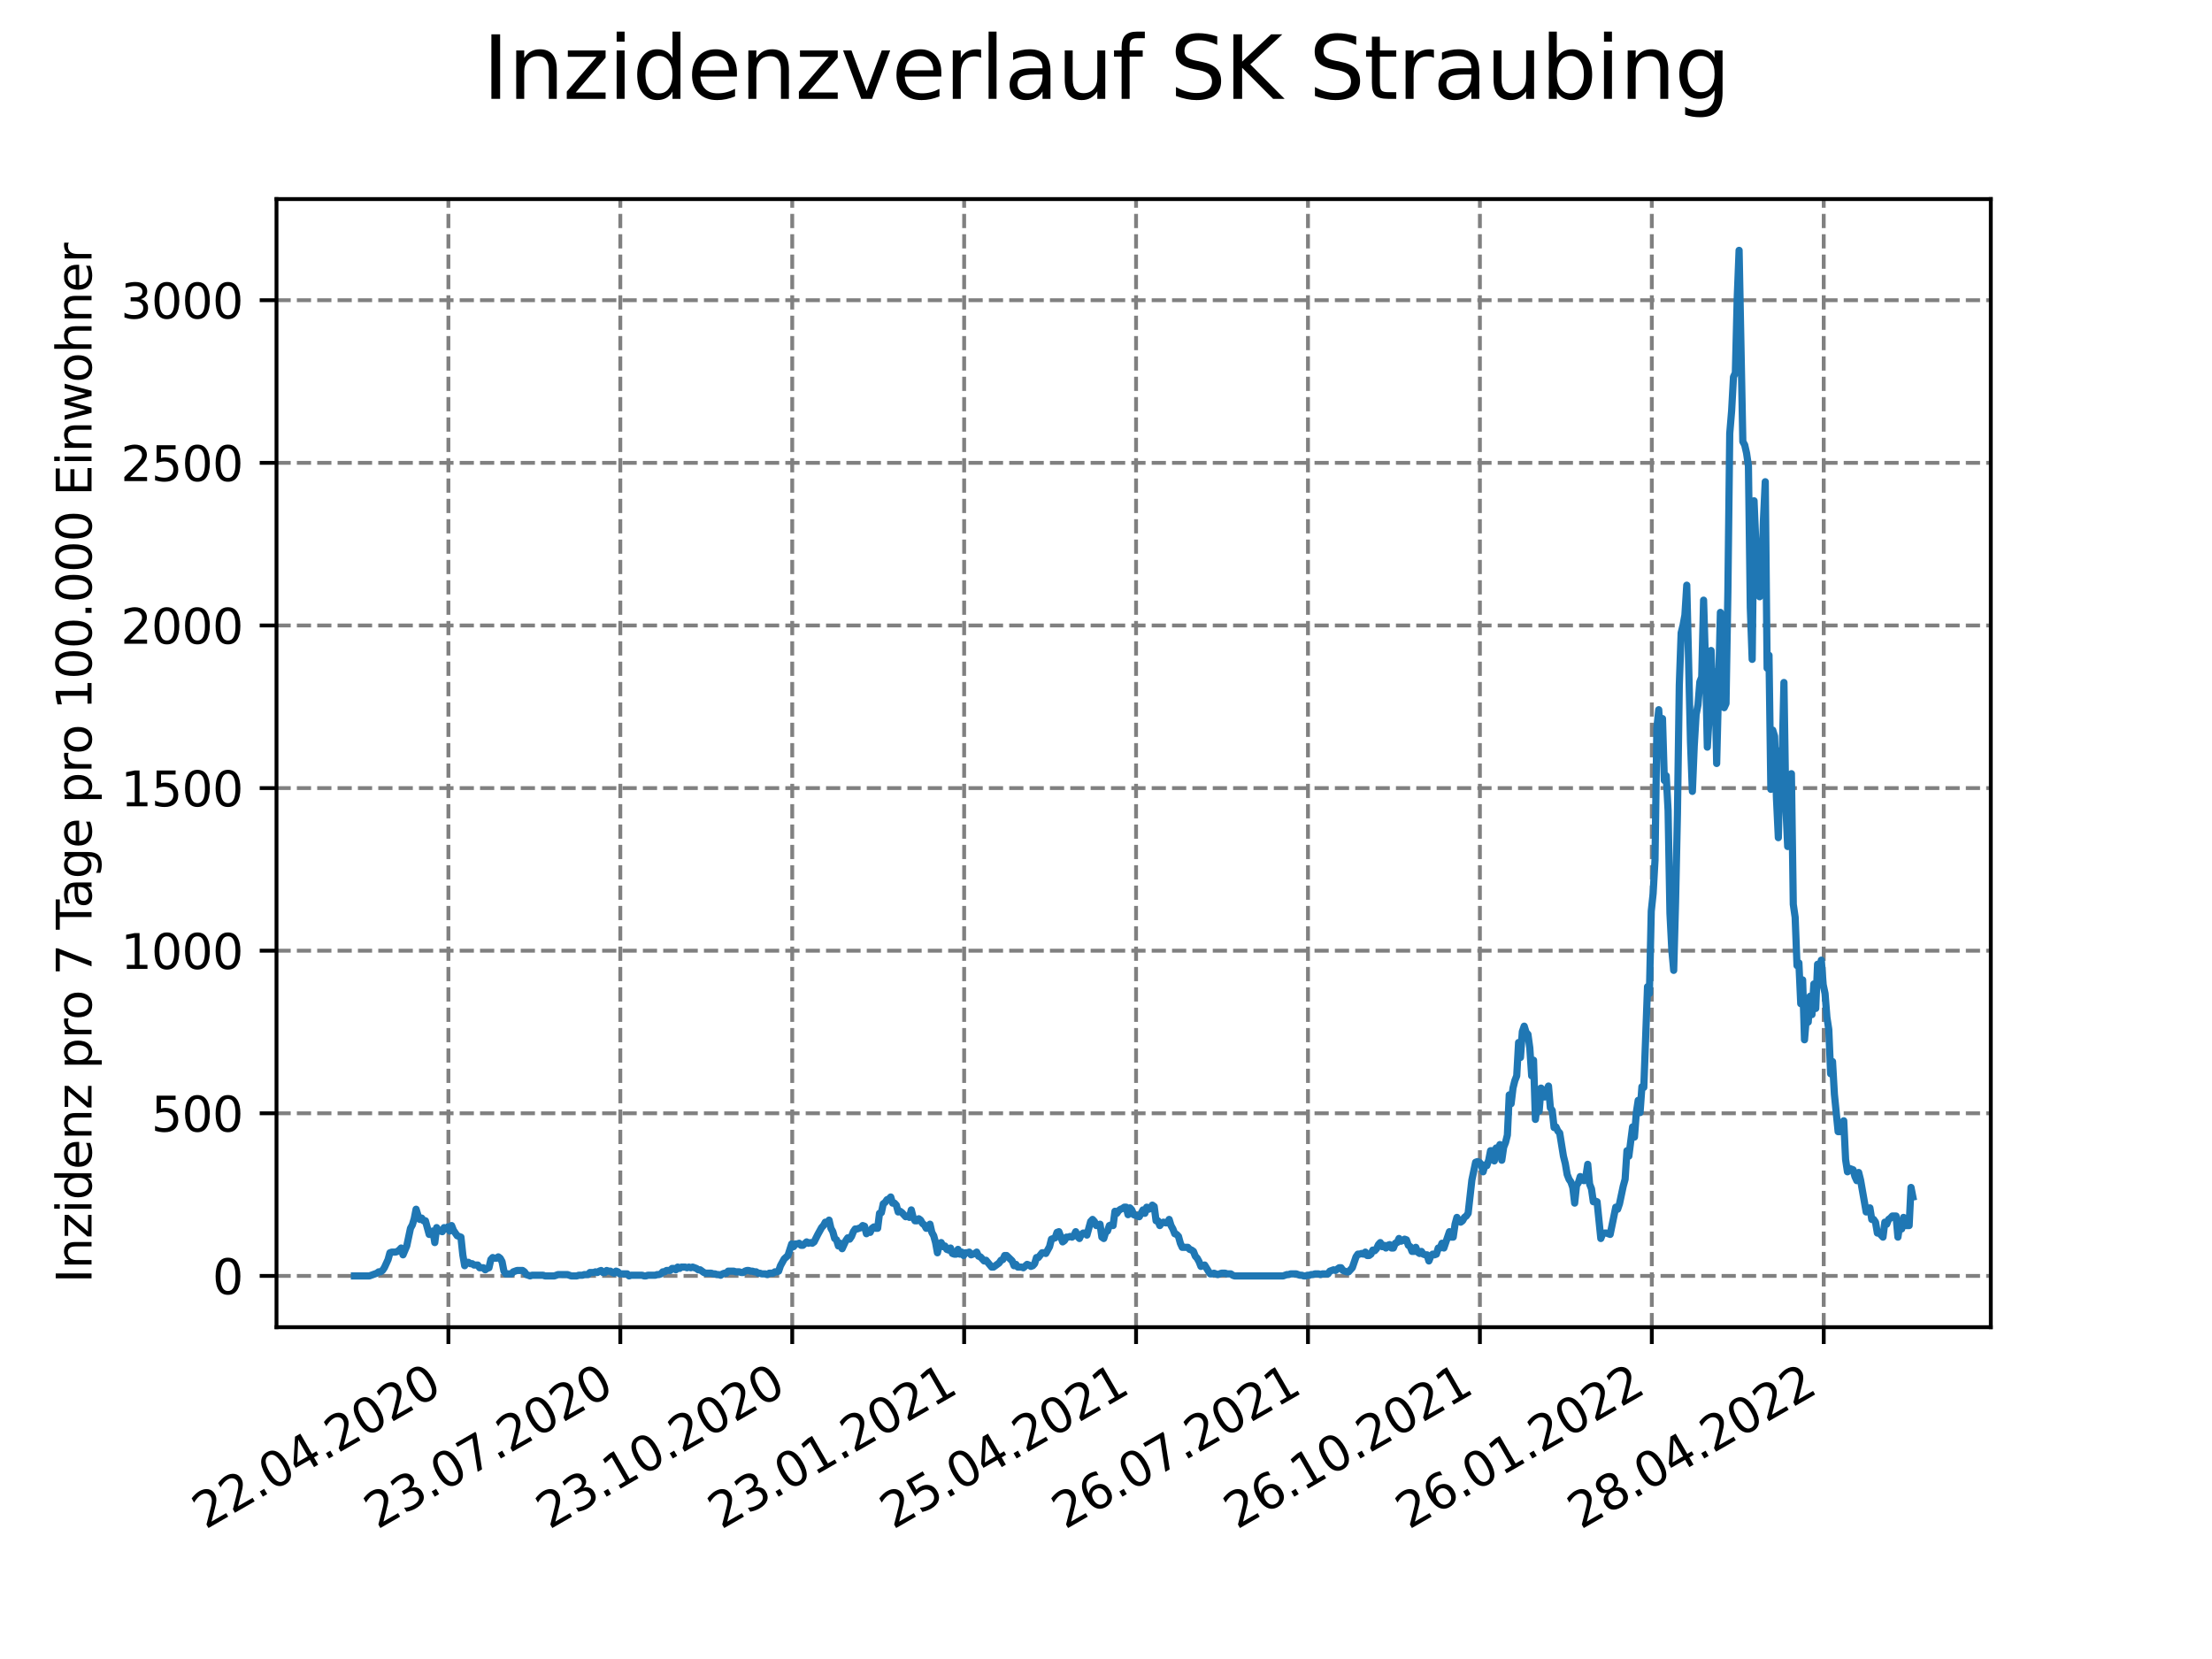 <?xml version="1.0" encoding="utf-8" standalone="no"?>
<!DOCTYPE svg PUBLIC "-//W3C//DTD SVG 1.1//EN"
  "http://www.w3.org/Graphics/SVG/1.1/DTD/svg11.dtd">
<svg xmlns:xlink="http://www.w3.org/1999/xlink" width="460.8pt" height="345.6pt" viewBox="0 0 460.8 345.6" xmlns="http://www.w3.org/2000/svg" version="1.1">
 <defs>
  <style type="text/css">*{stroke-linejoin: round; stroke-linecap: butt}</style>
 </defs>
 <g id="figure_1">
  <g id="patch_1">
   <path d="M 0 345.6 
L 460.8 345.6 
L 460.8 0 
L 0 0 
z
" style="fill: #ffffff"/>
  </g>
  <g id="axes_1">
   <g id="patch_2">
    <path d="M 57.6 276.48 
L 414.72 276.48 
L 414.72 41.472 
L 57.6 41.472 
z
" style="fill: #ffffff"/>
   </g>
   <g id="matplotlib.axis_1">
    <g id="xtick_1">
     <g id="line2d_1">
      <path d="M 93.41 276.48 
L 93.41 41.472 
" clip-path="url(#p7c469c5415)" style="fill: none; stroke-dasharray: 2.96,1.28; stroke-dashoffset: 0; stroke: #808080; stroke-width: 0.8"/>
     </g>
     <g id="line2d_2">
      <defs>
       <path id="m54432e555c" d="M 0 0 
L 0 3.5 
" style="stroke: #000000; stroke-width: 0.8"/>
      </defs>
      <g>
       <use xlink:href="#m54432e555c" x="93.41" y="276.48" style="stroke: #000000; stroke-width: 0.8"/>
      </g>
     </g>
     <g id="text_1">
      <!-- 22.04.2020 -->
      <g transform="translate(42.785 318.689)rotate(-30)scale(0.1 -0.1)">
       <defs>
        <path id="DejaVuSans-32" d="M 1228 531 
L 3431 531 
L 3431 0 
L 469 0 
L 469 531 
Q 828 903 1448 1529 
Q 2069 2156 2228 2338 
Q 2531 2678 2651 2914 
Q 2772 3150 2772 3378 
Q 2772 3750 2511 3984 
Q 2250 4219 1831 4219 
Q 1534 4219 1204 4116 
Q 875 4013 500 3803 
L 500 4441 
Q 881 4594 1212 4672 
Q 1544 4750 1819 4750 
Q 2544 4750 2975 4387 
Q 3406 4025 3406 3419 
Q 3406 3131 3298 2873 
Q 3191 2616 2906 2266 
Q 2828 2175 2409 1742 
Q 1991 1309 1228 531 
z
" transform="scale(0.016)"/>
        <path id="DejaVuSans-2e" d="M 684 794 
L 1344 794 
L 1344 0 
L 684 0 
L 684 794 
z
" transform="scale(0.016)"/>
        <path id="DejaVuSans-30" d="M 2034 4250 
Q 1547 4250 1301 3770 
Q 1056 3291 1056 2328 
Q 1056 1369 1301 889 
Q 1547 409 2034 409 
Q 2525 409 2770 889 
Q 3016 1369 3016 2328 
Q 3016 3291 2770 3770 
Q 2525 4250 2034 4250 
z
M 2034 4750 
Q 2819 4750 3233 4129 
Q 3647 3509 3647 2328 
Q 3647 1150 3233 529 
Q 2819 -91 2034 -91 
Q 1250 -91 836 529 
Q 422 1150 422 2328 
Q 422 3509 836 4129 
Q 1250 4750 2034 4750 
z
" transform="scale(0.016)"/>
        <path id="DejaVuSans-34" d="M 2419 4116 
L 825 1625 
L 2419 1625 
L 2419 4116 
z
M 2253 4666 
L 3047 4666 
L 3047 1625 
L 3713 1625 
L 3713 1100 
L 3047 1100 
L 3047 0 
L 2419 0 
L 2419 1100 
L 313 1100 
L 313 1709 
L 2253 4666 
z
" transform="scale(0.016)"/>
       </defs>
       <use xlink:href="#DejaVuSans-32"/>
       <use xlink:href="#DejaVuSans-32" x="63.623"/>
       <use xlink:href="#DejaVuSans-2e" x="127.246"/>
       <use xlink:href="#DejaVuSans-30" x="159.033"/>
       <use xlink:href="#DejaVuSans-34" x="222.656"/>
       <use xlink:href="#DejaVuSans-2e" x="286.279"/>
       <use xlink:href="#DejaVuSans-32" x="318.066"/>
       <use xlink:href="#DejaVuSans-30" x="381.689"/>
       <use xlink:href="#DejaVuSans-32" x="445.312"/>
       <use xlink:href="#DejaVuSans-30" x="508.936"/>
      </g>
     </g>
    </g>
    <g id="xtick_2">
     <g id="line2d_3">
      <path d="M 129.223 276.48 
L 129.223 41.472 
" clip-path="url(#p7c469c5415)" style="fill: none; stroke-dasharray: 2.96,1.28; stroke-dashoffset: 0; stroke: #808080; stroke-width: 0.8"/>
     </g>
     <g id="line2d_4">
      <g>
       <use xlink:href="#m54432e555c" x="129.223" y="276.48" style="stroke: #000000; stroke-width: 0.8"/>
      </g>
     </g>
     <g id="text_2">
      <!-- 23.07.2020 -->
      <g transform="translate(78.598 318.689)rotate(-30)scale(0.1 -0.1)">
       <defs>
        <path id="DejaVuSans-33" d="M 2597 2516 
Q 3050 2419 3304 2112 
Q 3559 1806 3559 1356 
Q 3559 666 3084 287 
Q 2609 -91 1734 -91 
Q 1441 -91 1130 -33 
Q 819 25 488 141 
L 488 750 
Q 750 597 1062 519 
Q 1375 441 1716 441 
Q 2309 441 2620 675 
Q 2931 909 2931 1356 
Q 2931 1769 2642 2001 
Q 2353 2234 1838 2234 
L 1294 2234 
L 1294 2753 
L 1863 2753 
Q 2328 2753 2575 2939 
Q 2822 3125 2822 3475 
Q 2822 3834 2567 4026 
Q 2313 4219 1838 4219 
Q 1578 4219 1281 4162 
Q 984 4106 628 3988 
L 628 4550 
Q 988 4650 1302 4700 
Q 1616 4750 1894 4750 
Q 2613 4750 3031 4423 
Q 3450 4097 3450 3541 
Q 3450 3153 3228 2886 
Q 3006 2619 2597 2516 
z
" transform="scale(0.016)"/>
        <path id="DejaVuSans-37" d="M 525 4666 
L 3525 4666 
L 3525 4397 
L 1831 0 
L 1172 0 
L 2766 4134 
L 525 4134 
L 525 4666 
z
" transform="scale(0.016)"/>
       </defs>
       <use xlink:href="#DejaVuSans-32"/>
       <use xlink:href="#DejaVuSans-33" x="63.623"/>
       <use xlink:href="#DejaVuSans-2e" x="127.246"/>
       <use xlink:href="#DejaVuSans-30" x="159.033"/>
       <use xlink:href="#DejaVuSans-37" x="222.656"/>
       <use xlink:href="#DejaVuSans-2e" x="286.279"/>
       <use xlink:href="#DejaVuSans-32" x="318.066"/>
       <use xlink:href="#DejaVuSans-30" x="381.689"/>
       <use xlink:href="#DejaVuSans-32" x="445.312"/>
       <use xlink:href="#DejaVuSans-30" x="508.936"/>
      </g>
     </g>
    </g>
    <g id="xtick_3">
     <g id="line2d_5">
      <path d="M 165.036 276.48 
L 165.036 41.472 
" clip-path="url(#p7c469c5415)" style="fill: none; stroke-dasharray: 2.96,1.28; stroke-dashoffset: 0; stroke: #808080; stroke-width: 0.8"/>
     </g>
     <g id="line2d_6">
      <g>
       <use xlink:href="#m54432e555c" x="165.036" y="276.48" style="stroke: #000000; stroke-width: 0.8"/>
      </g>
     </g>
     <g id="text_3">
      <!-- 23.10.2020 -->
      <g transform="translate(114.411 318.689)rotate(-30)scale(0.1 -0.1)">
       <defs>
        <path id="DejaVuSans-31" d="M 794 531 
L 1825 531 
L 1825 4091 
L 703 3866 
L 703 4441 
L 1819 4666 
L 2450 4666 
L 2450 531 
L 3481 531 
L 3481 0 
L 794 0 
L 794 531 
z
" transform="scale(0.016)"/>
       </defs>
       <use xlink:href="#DejaVuSans-32"/>
       <use xlink:href="#DejaVuSans-33" x="63.623"/>
       <use xlink:href="#DejaVuSans-2e" x="127.246"/>
       <use xlink:href="#DejaVuSans-31" x="159.033"/>
       <use xlink:href="#DejaVuSans-30" x="222.656"/>
       <use xlink:href="#DejaVuSans-2e" x="286.279"/>
       <use xlink:href="#DejaVuSans-32" x="318.066"/>
       <use xlink:href="#DejaVuSans-30" x="381.689"/>
       <use xlink:href="#DejaVuSans-32" x="445.312"/>
       <use xlink:href="#DejaVuSans-30" x="508.936"/>
      </g>
     </g>
    </g>
    <g id="xtick_4">
     <g id="line2d_7">
      <path d="M 200.85 276.48 
L 200.85 41.472 
" clip-path="url(#p7c469c5415)" style="fill: none; stroke-dasharray: 2.96,1.28; stroke-dashoffset: 0; stroke: #808080; stroke-width: 0.8"/>
     </g>
     <g id="line2d_8">
      <g>
       <use xlink:href="#m54432e555c" x="200.85" y="276.48" style="stroke: #000000; stroke-width: 0.8"/>
      </g>
     </g>
     <g id="text_4">
      <!-- 23.01.2021 -->
      <g transform="translate(150.224 318.689)rotate(-30)scale(0.1 -0.1)">
       <use xlink:href="#DejaVuSans-32"/>
       <use xlink:href="#DejaVuSans-33" x="63.623"/>
       <use xlink:href="#DejaVuSans-2e" x="127.246"/>
       <use xlink:href="#DejaVuSans-30" x="159.033"/>
       <use xlink:href="#DejaVuSans-31" x="222.656"/>
       <use xlink:href="#DejaVuSans-2e" x="286.279"/>
       <use xlink:href="#DejaVuSans-32" x="318.066"/>
       <use xlink:href="#DejaVuSans-30" x="381.689"/>
       <use xlink:href="#DejaVuSans-32" x="445.312"/>
       <use xlink:href="#DejaVuSans-31" x="508.936"/>
      </g>
     </g>
    </g>
    <g id="xtick_5">
     <g id="line2d_9">
      <path d="M 236.663 276.48 
L 236.663 41.472 
" clip-path="url(#p7c469c5415)" style="fill: none; stroke-dasharray: 2.96,1.28; stroke-dashoffset: 0; stroke: #808080; stroke-width: 0.8"/>
     </g>
     <g id="line2d_10">
      <g>
       <use xlink:href="#m54432e555c" x="236.663" y="276.48" style="stroke: #000000; stroke-width: 0.8"/>
      </g>
     </g>
     <g id="text_5">
      <!-- 25.04.2021 -->
      <g transform="translate(186.038 318.689)rotate(-30)scale(0.1 -0.1)">
       <defs>
        <path id="DejaVuSans-35" d="M 691 4666 
L 3169 4666 
L 3169 4134 
L 1269 4134 
L 1269 2991 
Q 1406 3038 1543 3061 
Q 1681 3084 1819 3084 
Q 2600 3084 3056 2656 
Q 3513 2228 3513 1497 
Q 3513 744 3044 326 
Q 2575 -91 1722 -91 
Q 1428 -91 1123 -41 
Q 819 9 494 109 
L 494 744 
Q 775 591 1075 516 
Q 1375 441 1709 441 
Q 2250 441 2565 725 
Q 2881 1009 2881 1497 
Q 2881 1984 2565 2268 
Q 2250 2553 1709 2553 
Q 1456 2553 1204 2497 
Q 953 2441 691 2322 
L 691 4666 
z
" transform="scale(0.016)"/>
       </defs>
       <use xlink:href="#DejaVuSans-32"/>
       <use xlink:href="#DejaVuSans-35" x="63.623"/>
       <use xlink:href="#DejaVuSans-2e" x="127.246"/>
       <use xlink:href="#DejaVuSans-30" x="159.033"/>
       <use xlink:href="#DejaVuSans-34" x="222.656"/>
       <use xlink:href="#DejaVuSans-2e" x="286.279"/>
       <use xlink:href="#DejaVuSans-32" x="318.066"/>
       <use xlink:href="#DejaVuSans-30" x="381.689"/>
       <use xlink:href="#DejaVuSans-32" x="445.312"/>
       <use xlink:href="#DejaVuSans-31" x="508.936"/>
      </g>
     </g>
    </g>
    <g id="xtick_6">
     <g id="line2d_11">
      <path d="M 272.476 276.48 
L 272.476 41.472 
" clip-path="url(#p7c469c5415)" style="fill: none; stroke-dasharray: 2.96,1.28; stroke-dashoffset: 0; stroke: #808080; stroke-width: 0.8"/>
     </g>
     <g id="line2d_12">
      <g>
       <use xlink:href="#m54432e555c" x="272.476" y="276.48" style="stroke: #000000; stroke-width: 0.8"/>
      </g>
     </g>
     <g id="text_6">
      <!-- 26.07.2021 -->
      <g transform="translate(221.851 318.689)rotate(-30)scale(0.1 -0.1)">
       <defs>
        <path id="DejaVuSans-36" d="M 2113 2584 
Q 1688 2584 1439 2293 
Q 1191 2003 1191 1497 
Q 1191 994 1439 701 
Q 1688 409 2113 409 
Q 2538 409 2786 701 
Q 3034 994 3034 1497 
Q 3034 2003 2786 2293 
Q 2538 2584 2113 2584 
z
M 3366 4563 
L 3366 3988 
Q 3128 4100 2886 4159 
Q 2644 4219 2406 4219 
Q 1781 4219 1451 3797 
Q 1122 3375 1075 2522 
Q 1259 2794 1537 2939 
Q 1816 3084 2150 3084 
Q 2853 3084 3261 2657 
Q 3669 2231 3669 1497 
Q 3669 778 3244 343 
Q 2819 -91 2113 -91 
Q 1303 -91 875 529 
Q 447 1150 447 2328 
Q 447 3434 972 4092 
Q 1497 4750 2381 4750 
Q 2619 4750 2861 4703 
Q 3103 4656 3366 4563 
z
" transform="scale(0.016)"/>
       </defs>
       <use xlink:href="#DejaVuSans-32"/>
       <use xlink:href="#DejaVuSans-36" x="63.623"/>
       <use xlink:href="#DejaVuSans-2e" x="127.246"/>
       <use xlink:href="#DejaVuSans-30" x="159.033"/>
       <use xlink:href="#DejaVuSans-37" x="222.656"/>
       <use xlink:href="#DejaVuSans-2e" x="286.279"/>
       <use xlink:href="#DejaVuSans-32" x="318.066"/>
       <use xlink:href="#DejaVuSans-30" x="381.689"/>
       <use xlink:href="#DejaVuSans-32" x="445.312"/>
       <use xlink:href="#DejaVuSans-31" x="508.936"/>
      </g>
     </g>
    </g>
    <g id="xtick_7">
     <g id="line2d_13">
      <path d="M 308.289 276.48 
L 308.289 41.472 
" clip-path="url(#p7c469c5415)" style="fill: none; stroke-dasharray: 2.96,1.28; stroke-dashoffset: 0; stroke: #808080; stroke-width: 0.8"/>
     </g>
     <g id="line2d_14">
      <g>
       <use xlink:href="#m54432e555c" x="308.289" y="276.48" style="stroke: #000000; stroke-width: 0.8"/>
      </g>
     </g>
     <g id="text_7">
      <!-- 26.10.2021 -->
      <g transform="translate(257.664 318.689)rotate(-30)scale(0.1 -0.1)">
       <use xlink:href="#DejaVuSans-32"/>
       <use xlink:href="#DejaVuSans-36" x="63.623"/>
       <use xlink:href="#DejaVuSans-2e" x="127.246"/>
       <use xlink:href="#DejaVuSans-31" x="159.033"/>
       <use xlink:href="#DejaVuSans-30" x="222.656"/>
       <use xlink:href="#DejaVuSans-2e" x="286.279"/>
       <use xlink:href="#DejaVuSans-32" x="318.066"/>
       <use xlink:href="#DejaVuSans-30" x="381.689"/>
       <use xlink:href="#DejaVuSans-32" x="445.312"/>
       <use xlink:href="#DejaVuSans-31" x="508.936"/>
      </g>
     </g>
    </g>
    <g id="xtick_8">
     <g id="line2d_15">
      <path d="M 344.102 276.48 
L 344.102 41.472 
" clip-path="url(#p7c469c5415)" style="fill: none; stroke-dasharray: 2.96,1.28; stroke-dashoffset: 0; stroke: #808080; stroke-width: 0.8"/>
     </g>
     <g id="line2d_16">
      <g>
       <use xlink:href="#m54432e555c" x="344.102" y="276.48" style="stroke: #000000; stroke-width: 0.8"/>
      </g>
     </g>
     <g id="text_8">
      <!-- 26.01.2022 -->
      <g transform="translate(293.477 318.689)rotate(-30)scale(0.1 -0.1)">
       <use xlink:href="#DejaVuSans-32"/>
       <use xlink:href="#DejaVuSans-36" x="63.623"/>
       <use xlink:href="#DejaVuSans-2e" x="127.246"/>
       <use xlink:href="#DejaVuSans-30" x="159.033"/>
       <use xlink:href="#DejaVuSans-31" x="222.656"/>
       <use xlink:href="#DejaVuSans-2e" x="286.279"/>
       <use xlink:href="#DejaVuSans-32" x="318.066"/>
       <use xlink:href="#DejaVuSans-30" x="381.689"/>
       <use xlink:href="#DejaVuSans-32" x="445.312"/>
       <use xlink:href="#DejaVuSans-32" x="508.936"/>
      </g>
     </g>
    </g>
    <g id="xtick_9">
     <g id="line2d_17">
      <path d="M 379.916 276.48 
L 379.916 41.472 
" clip-path="url(#p7c469c5415)" style="fill: none; stroke-dasharray: 2.96,1.28; stroke-dashoffset: 0; stroke: #808080; stroke-width: 0.8"/>
     </g>
     <g id="line2d_18">
      <g>
       <use xlink:href="#m54432e555c" x="379.916" y="276.48" style="stroke: #000000; stroke-width: 0.8"/>
      </g>
     </g>
     <g id="text_9">
      <!-- 28.04.2022 -->
      <g transform="translate(329.29 318.689)rotate(-30)scale(0.1 -0.1)">
       <defs>
        <path id="DejaVuSans-38" d="M 2034 2216 
Q 1584 2216 1326 1975 
Q 1069 1734 1069 1313 
Q 1069 891 1326 650 
Q 1584 409 2034 409 
Q 2484 409 2743 651 
Q 3003 894 3003 1313 
Q 3003 1734 2745 1975 
Q 2488 2216 2034 2216 
z
M 1403 2484 
Q 997 2584 770 2862 
Q 544 3141 544 3541 
Q 544 4100 942 4425 
Q 1341 4750 2034 4750 
Q 2731 4750 3128 4425 
Q 3525 4100 3525 3541 
Q 3525 3141 3298 2862 
Q 3072 2584 2669 2484 
Q 3125 2378 3379 2068 
Q 3634 1759 3634 1313 
Q 3634 634 3220 271 
Q 2806 -91 2034 -91 
Q 1263 -91 848 271 
Q 434 634 434 1313 
Q 434 1759 690 2068 
Q 947 2378 1403 2484 
z
M 1172 3481 
Q 1172 3119 1398 2916 
Q 1625 2713 2034 2713 
Q 2441 2713 2670 2916 
Q 2900 3119 2900 3481 
Q 2900 3844 2670 4047 
Q 2441 4250 2034 4250 
Q 1625 4250 1398 4047 
Q 1172 3844 1172 3481 
z
" transform="scale(0.016)"/>
       </defs>
       <use xlink:href="#DejaVuSans-32"/>
       <use xlink:href="#DejaVuSans-38" x="63.623"/>
       <use xlink:href="#DejaVuSans-2e" x="127.246"/>
       <use xlink:href="#DejaVuSans-30" x="159.033"/>
       <use xlink:href="#DejaVuSans-34" x="222.656"/>
       <use xlink:href="#DejaVuSans-2e" x="286.279"/>
       <use xlink:href="#DejaVuSans-32" x="318.066"/>
       <use xlink:href="#DejaVuSans-30" x="381.689"/>
       <use xlink:href="#DejaVuSans-32" x="445.312"/>
       <use xlink:href="#DejaVuSans-32" x="508.936"/>
      </g>
     </g>
    </g>
   </g>
   <g id="matplotlib.axis_2">
    <g id="ytick_1">
     <g id="line2d_19">
      <path d="M 57.6 265.798 
L 414.72 265.798 
" clip-path="url(#p7c469c5415)" style="fill: none; stroke-dasharray: 2.96,1.28; stroke-dashoffset: 0; stroke: #808080; stroke-width: 0.8"/>
     </g>
     <g id="line2d_20">
      <defs>
       <path id="md68cf46a8b" d="M 0 0 
L -3.5 0 
" style="stroke: #000000; stroke-width: 0.8"/>
      </defs>
      <g>
       <use xlink:href="#md68cf46a8b" x="57.6" y="265.798" style="stroke: #000000; stroke-width: 0.8"/>
      </g>
     </g>
     <g id="text_10">
      <!-- 0 -->
      <g transform="translate(44.237 269.597)scale(0.1 -0.1)">
       <use xlink:href="#DejaVuSans-30"/>
      </g>
     </g>
    </g>
    <g id="ytick_2">
     <g id="line2d_21">
      <path d="M 57.6 231.922 
L 414.72 231.922 
" clip-path="url(#p7c469c5415)" style="fill: none; stroke-dasharray: 2.96,1.28; stroke-dashoffset: 0; stroke: #808080; stroke-width: 0.8"/>
     </g>
     <g id="line2d_22">
      <g>
       <use xlink:href="#md68cf46a8b" x="57.6" y="231.922" style="stroke: #000000; stroke-width: 0.8"/>
      </g>
     </g>
     <g id="text_11">
      <!-- 500 -->
      <g transform="translate(31.512 235.721)scale(0.1 -0.1)">
       <use xlink:href="#DejaVuSans-35"/>
       <use xlink:href="#DejaVuSans-30" x="63.623"/>
       <use xlink:href="#DejaVuSans-30" x="127.246"/>
      </g>
     </g>
    </g>
    <g id="ytick_3">
     <g id="line2d_23">
      <path d="M 57.6 198.046 
L 414.72 198.046 
" clip-path="url(#p7c469c5415)" style="fill: none; stroke-dasharray: 2.96,1.28; stroke-dashoffset: 0; stroke: #808080; stroke-width: 0.8"/>
     </g>
     <g id="line2d_24">
      <g>
       <use xlink:href="#md68cf46a8b" x="57.6" y="198.046" style="stroke: #000000; stroke-width: 0.8"/>
      </g>
     </g>
     <g id="text_12">
      <!-- 1000 -->
      <g transform="translate(25.15 201.845)scale(0.1 -0.1)">
       <use xlink:href="#DejaVuSans-31"/>
       <use xlink:href="#DejaVuSans-30" x="63.623"/>
       <use xlink:href="#DejaVuSans-30" x="127.246"/>
       <use xlink:href="#DejaVuSans-30" x="190.869"/>
      </g>
     </g>
    </g>
    <g id="ytick_4">
     <g id="line2d_25">
      <path d="M 57.6 164.17 
L 414.72 164.17 
" clip-path="url(#p7c469c5415)" style="fill: none; stroke-dasharray: 2.96,1.28; stroke-dashoffset: 0; stroke: #808080; stroke-width: 0.8"/>
     </g>
     <g id="line2d_26">
      <g>
       <use xlink:href="#md68cf46a8b" x="57.6" y="164.17" style="stroke: #000000; stroke-width: 0.8"/>
      </g>
     </g>
     <g id="text_13">
      <!-- 1500 -->
      <g transform="translate(25.15 167.969)scale(0.1 -0.1)">
       <use xlink:href="#DejaVuSans-31"/>
       <use xlink:href="#DejaVuSans-35" x="63.623"/>
       <use xlink:href="#DejaVuSans-30" x="127.246"/>
       <use xlink:href="#DejaVuSans-30" x="190.869"/>
      </g>
     </g>
    </g>
    <g id="ytick_5">
     <g id="line2d_27">
      <path d="M 57.6 130.294 
L 414.72 130.294 
" clip-path="url(#p7c469c5415)" style="fill: none; stroke-dasharray: 2.96,1.28; stroke-dashoffset: 0; stroke: #808080; stroke-width: 0.8"/>
     </g>
     <g id="line2d_28">
      <g>
       <use xlink:href="#md68cf46a8b" x="57.6" y="130.294" style="stroke: #000000; stroke-width: 0.8"/>
      </g>
     </g>
     <g id="text_14">
      <!-- 2000 -->
      <g transform="translate(25.15 134.093)scale(0.1 -0.1)">
       <use xlink:href="#DejaVuSans-32"/>
       <use xlink:href="#DejaVuSans-30" x="63.623"/>
       <use xlink:href="#DejaVuSans-30" x="127.246"/>
       <use xlink:href="#DejaVuSans-30" x="190.869"/>
      </g>
     </g>
    </g>
    <g id="ytick_6">
     <g id="line2d_29">
      <path d="M 57.6 96.418 
L 414.72 96.418 
" clip-path="url(#p7c469c5415)" style="fill: none; stroke-dasharray: 2.96,1.28; stroke-dashoffset: 0; stroke: #808080; stroke-width: 0.8"/>
     </g>
     <g id="line2d_30">
      <g>
       <use xlink:href="#md68cf46a8b" x="57.6" y="96.418" style="stroke: #000000; stroke-width: 0.8"/>
      </g>
     </g>
     <g id="text_15">
      <!-- 2500 -->
      <g transform="translate(25.15 100.217)scale(0.1 -0.1)">
       <use xlink:href="#DejaVuSans-32"/>
       <use xlink:href="#DejaVuSans-35" x="63.623"/>
       <use xlink:href="#DejaVuSans-30" x="127.246"/>
       <use xlink:href="#DejaVuSans-30" x="190.869"/>
      </g>
     </g>
    </g>
    <g id="ytick_7">
     <g id="line2d_31">
      <path d="M 57.6 62.541 
L 414.72 62.541 
" clip-path="url(#p7c469c5415)" style="fill: none; stroke-dasharray: 2.96,1.28; stroke-dashoffset: 0; stroke: #808080; stroke-width: 0.8"/>
     </g>
     <g id="line2d_32">
      <g>
       <use xlink:href="#md68cf46a8b" x="57.6" y="62.541" style="stroke: #000000; stroke-width: 0.8"/>
      </g>
     </g>
     <g id="text_16">
      <!-- 3000 -->
      <g transform="translate(25.15 66.341)scale(0.1 -0.1)">
       <use xlink:href="#DejaVuSans-33"/>
       <use xlink:href="#DejaVuSans-30" x="63.623"/>
       <use xlink:href="#DejaVuSans-30" x="127.246"/>
       <use xlink:href="#DejaVuSans-30" x="190.869"/>
      </g>
     </g>
    </g>
    <g id="text_17">
     <!-- Inzidenz pro 7 Tage pro 100.000 Einwohner -->
     <g transform="translate(19.07 267.301)rotate(-90)scale(0.1 -0.1)">
      <defs>
       <path id="DejaVuSans-49" d="M 628 4666 
L 1259 4666 
L 1259 0 
L 628 0 
L 628 4666 
z
" transform="scale(0.016)"/>
       <path id="DejaVuSans-6e" d="M 3513 2113 
L 3513 0 
L 2938 0 
L 2938 2094 
Q 2938 2591 2744 2837 
Q 2550 3084 2163 3084 
Q 1697 3084 1428 2787 
Q 1159 2491 1159 1978 
L 1159 0 
L 581 0 
L 581 3500 
L 1159 3500 
L 1159 2956 
Q 1366 3272 1645 3428 
Q 1925 3584 2291 3584 
Q 2894 3584 3203 3211 
Q 3513 2838 3513 2113 
z
" transform="scale(0.016)"/>
       <path id="DejaVuSans-7a" d="M 353 3500 
L 3084 3500 
L 3084 2975 
L 922 459 
L 3084 459 
L 3084 0 
L 275 0 
L 275 525 
L 2438 3041 
L 353 3041 
L 353 3500 
z
" transform="scale(0.016)"/>
       <path id="DejaVuSans-69" d="M 603 3500 
L 1178 3500 
L 1178 0 
L 603 0 
L 603 3500 
z
M 603 4863 
L 1178 4863 
L 1178 4134 
L 603 4134 
L 603 4863 
z
" transform="scale(0.016)"/>
       <path id="DejaVuSans-64" d="M 2906 2969 
L 2906 4863 
L 3481 4863 
L 3481 0 
L 2906 0 
L 2906 525 
Q 2725 213 2448 61 
Q 2172 -91 1784 -91 
Q 1150 -91 751 415 
Q 353 922 353 1747 
Q 353 2572 751 3078 
Q 1150 3584 1784 3584 
Q 2172 3584 2448 3432 
Q 2725 3281 2906 2969 
z
M 947 1747 
Q 947 1113 1208 752 
Q 1469 391 1925 391 
Q 2381 391 2643 752 
Q 2906 1113 2906 1747 
Q 2906 2381 2643 2742 
Q 2381 3103 1925 3103 
Q 1469 3103 1208 2742 
Q 947 2381 947 1747 
z
" transform="scale(0.016)"/>
       <path id="DejaVuSans-65" d="M 3597 1894 
L 3597 1613 
L 953 1613 
Q 991 1019 1311 708 
Q 1631 397 2203 397 
Q 2534 397 2845 478 
Q 3156 559 3463 722 
L 3463 178 
Q 3153 47 2828 -22 
Q 2503 -91 2169 -91 
Q 1331 -91 842 396 
Q 353 884 353 1716 
Q 353 2575 817 3079 
Q 1281 3584 2069 3584 
Q 2775 3584 3186 3129 
Q 3597 2675 3597 1894 
z
M 3022 2063 
Q 3016 2534 2758 2815 
Q 2500 3097 2075 3097 
Q 1594 3097 1305 2825 
Q 1016 2553 972 2059 
L 3022 2063 
z
" transform="scale(0.016)"/>
       <path id="DejaVuSans-20" transform="scale(0.016)"/>
       <path id="DejaVuSans-70" d="M 1159 525 
L 1159 -1331 
L 581 -1331 
L 581 3500 
L 1159 3500 
L 1159 2969 
Q 1341 3281 1617 3432 
Q 1894 3584 2278 3584 
Q 2916 3584 3314 3078 
Q 3713 2572 3713 1747 
Q 3713 922 3314 415 
Q 2916 -91 2278 -91 
Q 1894 -91 1617 61 
Q 1341 213 1159 525 
z
M 3116 1747 
Q 3116 2381 2855 2742 
Q 2594 3103 2138 3103 
Q 1681 3103 1420 2742 
Q 1159 2381 1159 1747 
Q 1159 1113 1420 752 
Q 1681 391 2138 391 
Q 2594 391 2855 752 
Q 3116 1113 3116 1747 
z
" transform="scale(0.016)"/>
       <path id="DejaVuSans-72" d="M 2631 2963 
Q 2534 3019 2420 3045 
Q 2306 3072 2169 3072 
Q 1681 3072 1420 2755 
Q 1159 2438 1159 1844 
L 1159 0 
L 581 0 
L 581 3500 
L 1159 3500 
L 1159 2956 
Q 1341 3275 1631 3429 
Q 1922 3584 2338 3584 
Q 2397 3584 2469 3576 
Q 2541 3569 2628 3553 
L 2631 2963 
z
" transform="scale(0.016)"/>
       <path id="DejaVuSans-6f" d="M 1959 3097 
Q 1497 3097 1228 2736 
Q 959 2375 959 1747 
Q 959 1119 1226 758 
Q 1494 397 1959 397 
Q 2419 397 2687 759 
Q 2956 1122 2956 1747 
Q 2956 2369 2687 2733 
Q 2419 3097 1959 3097 
z
M 1959 3584 
Q 2709 3584 3137 3096 
Q 3566 2609 3566 1747 
Q 3566 888 3137 398 
Q 2709 -91 1959 -91 
Q 1206 -91 779 398 
Q 353 888 353 1747 
Q 353 2609 779 3096 
Q 1206 3584 1959 3584 
z
" transform="scale(0.016)"/>
       <path id="DejaVuSans-54" d="M -19 4666 
L 3928 4666 
L 3928 4134 
L 2272 4134 
L 2272 0 
L 1638 0 
L 1638 4134 
L -19 4134 
L -19 4666 
z
" transform="scale(0.016)"/>
       <path id="DejaVuSans-61" d="M 2194 1759 
Q 1497 1759 1228 1600 
Q 959 1441 959 1056 
Q 959 750 1161 570 
Q 1363 391 1709 391 
Q 2188 391 2477 730 
Q 2766 1069 2766 1631 
L 2766 1759 
L 2194 1759 
z
M 3341 1997 
L 3341 0 
L 2766 0 
L 2766 531 
Q 2569 213 2275 61 
Q 1981 -91 1556 -91 
Q 1019 -91 701 211 
Q 384 513 384 1019 
Q 384 1609 779 1909 
Q 1175 2209 1959 2209 
L 2766 2209 
L 2766 2266 
Q 2766 2663 2505 2880 
Q 2244 3097 1772 3097 
Q 1472 3097 1187 3025 
Q 903 2953 641 2809 
L 641 3341 
Q 956 3463 1253 3523 
Q 1550 3584 1831 3584 
Q 2591 3584 2966 3190 
Q 3341 2797 3341 1997 
z
" transform="scale(0.016)"/>
       <path id="DejaVuSans-67" d="M 2906 1791 
Q 2906 2416 2648 2759 
Q 2391 3103 1925 3103 
Q 1463 3103 1205 2759 
Q 947 2416 947 1791 
Q 947 1169 1205 825 
Q 1463 481 1925 481 
Q 2391 481 2648 825 
Q 2906 1169 2906 1791 
z
M 3481 434 
Q 3481 -459 3084 -895 
Q 2688 -1331 1869 -1331 
Q 1566 -1331 1297 -1286 
Q 1028 -1241 775 -1147 
L 775 -588 
Q 1028 -725 1275 -790 
Q 1522 -856 1778 -856 
Q 2344 -856 2625 -561 
Q 2906 -266 2906 331 
L 2906 616 
Q 2728 306 2450 153 
Q 2172 0 1784 0 
Q 1141 0 747 490 
Q 353 981 353 1791 
Q 353 2603 747 3093 
Q 1141 3584 1784 3584 
Q 2172 3584 2450 3431 
Q 2728 3278 2906 2969 
L 2906 3500 
L 3481 3500 
L 3481 434 
z
" transform="scale(0.016)"/>
       <path id="DejaVuSans-45" d="M 628 4666 
L 3578 4666 
L 3578 4134 
L 1259 4134 
L 1259 2753 
L 3481 2753 
L 3481 2222 
L 1259 2222 
L 1259 531 
L 3634 531 
L 3634 0 
L 628 0 
L 628 4666 
z
" transform="scale(0.016)"/>
       <path id="DejaVuSans-77" d="M 269 3500 
L 844 3500 
L 1563 769 
L 2278 3500 
L 2956 3500 
L 3675 769 
L 4391 3500 
L 4966 3500 
L 4050 0 
L 3372 0 
L 2619 2869 
L 1863 0 
L 1184 0 
L 269 3500 
z
" transform="scale(0.016)"/>
       <path id="DejaVuSans-68" d="M 3513 2113 
L 3513 0 
L 2938 0 
L 2938 2094 
Q 2938 2591 2744 2837 
Q 2550 3084 2163 3084 
Q 1697 3084 1428 2787 
Q 1159 2491 1159 1978 
L 1159 0 
L 581 0 
L 581 4863 
L 1159 4863 
L 1159 2956 
Q 1366 3272 1645 3428 
Q 1925 3584 2291 3584 
Q 2894 3584 3203 3211 
Q 3513 2838 3513 2113 
z
" transform="scale(0.016)"/>
      </defs>
      <use xlink:href="#DejaVuSans-49"/>
      <use xlink:href="#DejaVuSans-6e" x="29.492"/>
      <use xlink:href="#DejaVuSans-7a" x="92.871"/>
      <use xlink:href="#DejaVuSans-69" x="145.361"/>
      <use xlink:href="#DejaVuSans-64" x="173.145"/>
      <use xlink:href="#DejaVuSans-65" x="236.621"/>
      <use xlink:href="#DejaVuSans-6e" x="298.145"/>
      <use xlink:href="#DejaVuSans-7a" x="361.523"/>
      <use xlink:href="#DejaVuSans-20" x="414.014"/>
      <use xlink:href="#DejaVuSans-70" x="445.801"/>
      <use xlink:href="#DejaVuSans-72" x="509.277"/>
      <use xlink:href="#DejaVuSans-6f" x="548.141"/>
      <use xlink:href="#DejaVuSans-20" x="609.322"/>
      <use xlink:href="#DejaVuSans-37" x="641.109"/>
      <use xlink:href="#DejaVuSans-20" x="704.732"/>
      <use xlink:href="#DejaVuSans-54" x="736.52"/>
      <use xlink:href="#DejaVuSans-61" x="781.104"/>
      <use xlink:href="#DejaVuSans-67" x="842.383"/>
      <use xlink:href="#DejaVuSans-65" x="905.859"/>
      <use xlink:href="#DejaVuSans-20" x="967.383"/>
      <use xlink:href="#DejaVuSans-70" x="999.17"/>
      <use xlink:href="#DejaVuSans-72" x="1062.646"/>
      <use xlink:href="#DejaVuSans-6f" x="1101.51"/>
      <use xlink:href="#DejaVuSans-20" x="1162.691"/>
      <use xlink:href="#DejaVuSans-31" x="1194.479"/>
      <use xlink:href="#DejaVuSans-30" x="1258.102"/>
      <use xlink:href="#DejaVuSans-30" x="1321.725"/>
      <use xlink:href="#DejaVuSans-2e" x="1385.348"/>
      <use xlink:href="#DejaVuSans-30" x="1417.135"/>
      <use xlink:href="#DejaVuSans-30" x="1480.758"/>
      <use xlink:href="#DejaVuSans-30" x="1544.381"/>
      <use xlink:href="#DejaVuSans-20" x="1608.004"/>
      <use xlink:href="#DejaVuSans-45" x="1639.791"/>
      <use xlink:href="#DejaVuSans-69" x="1702.975"/>
      <use xlink:href="#DejaVuSans-6e" x="1730.758"/>
      <use xlink:href="#DejaVuSans-77" x="1794.137"/>
      <use xlink:href="#DejaVuSans-6f" x="1875.924"/>
      <use xlink:href="#DejaVuSans-68" x="1937.105"/>
      <use xlink:href="#DejaVuSans-6e" x="2000.484"/>
      <use xlink:href="#DejaVuSans-65" x="2063.863"/>
      <use xlink:href="#DejaVuSans-72" x="2125.387"/>
     </g>
    </g>
   </g>
   <g id="line2d_33">
    <path d="M 73.833 265.798 
L 76.947 265.798 
L 78.504 265.231 
L 78.893 264.947 
L 79.283 264.947 
L 79.672 264.664 
L 80.061 264.097 
L 80.84 262.395 
L 81.229 260.978 
L 81.618 260.836 
L 82.397 260.836 
L 82.786 260.694 
L 83.175 260.411 
L 83.565 259.985 
L 83.954 261.403 
L 84.732 259.56 
L 85.511 255.874 
L 85.9 255.165 
L 86.289 253.889 
L 86.679 251.905 
L 87.068 253.181 
L 87.457 254.031 
L 87.847 253.748 
L 88.236 254.315 
L 88.625 254.315 
L 89.404 257.15 
L 89.793 257.15 
L 90.182 256.441 
L 90.572 258.851 
L 90.961 255.732 
L 91.35 256.299 
L 92.129 256.583 
L 92.518 255.732 
L 92.907 256.016 
L 93.296 255.591 
L 93.686 256.441 
L 94.075 255.307 
L 94.464 256.299 
L 95.243 257.434 
L 96.021 257.717 
L 96.411 261.403 
L 96.8 263.671 
L 97.189 262.962 
L 97.578 262.962 
L 97.968 263.246 
L 98.357 263.246 
L 98.746 263.53 
L 99.525 263.53 
L 99.914 264.097 
L 100.693 264.097 
L 101.082 264.522 
L 101.471 264.238 
L 101.86 264.097 
L 102.25 262.395 
L 102.639 261.97 
L 103.028 262.112 
L 103.418 262.112 
L 103.807 261.828 
L 104.196 262.112 
L 104.585 262.821 
L 104.975 264.805 
L 105.364 265.373 
L 106.532 265.373 
L 106.921 264.947 
L 107.7 264.664 
L 108.867 264.664 
L 109.257 264.947 
L 109.646 265.514 
L 110.424 265.798 
L 110.814 265.656 
L 113.149 265.656 
L 113.539 265.798 
L 115.485 265.798 
L 116.264 265.514 
L 118.21 265.514 
L 118.989 265.798 
L 120.156 265.798 
L 120.546 265.656 
L 121.324 265.656 
L 121.713 265.514 
L 122.492 265.514 
L 122.881 265.089 
L 123.66 265.089 
L 124.049 264.947 
L 124.438 265.089 
L 124.828 264.805 
L 125.217 264.664 
L 125.606 265.089 
L 125.995 265.089 
L 126.385 264.664 
L 126.774 264.805 
L 127.163 264.805 
L 127.553 265.089 
L 127.942 265.231 
L 128.331 264.805 
L 128.72 264.947 
L 129.11 265.373 
L 130.667 265.373 
L 131.056 265.798 
L 131.445 265.656 
L 133.781 265.656 
L 134.17 265.798 
L 134.559 265.798 
L 134.949 265.656 
L 136.506 265.656 
L 136.895 265.514 
L 137.284 265.514 
L 137.674 265.373 
L 138.063 264.947 
L 138.452 264.947 
L 138.841 264.664 
L 139.62 264.664 
L 140.009 264.238 
L 140.399 264.238 
L 140.788 264.522 
L 141.177 263.955 
L 141.566 264.238 
L 141.956 263.955 
L 142.734 263.955 
L 143.124 264.097 
L 143.513 263.955 
L 143.902 264.097 
L 144.291 263.955 
L 145.07 264.238 
L 145.459 264.522 
L 145.848 264.522 
L 146.627 265.089 
L 147.016 265.231 
L 148.184 265.231 
L 148.573 265.373 
L 148.963 265.373 
L 149.352 265.514 
L 149.741 265.514 
L 150.13 265.656 
L 150.52 265.373 
L 150.909 265.231 
L 151.298 265.231 
L 151.688 264.805 
L 152.855 264.805 
L 153.245 264.947 
L 154.023 264.947 
L 154.412 265.089 
L 154.802 265.089 
L 155.191 264.805 
L 155.58 264.664 
L 155.97 264.664 
L 156.359 264.805 
L 156.748 264.805 
L 157.137 264.947 
L 157.527 264.947 
L 157.916 265.231 
L 158.305 265.231 
L 158.694 265.373 
L 159.473 265.373 
L 159.862 265.514 
L 160.252 265.231 
L 161.03 265.231 
L 161.419 264.947 
L 161.809 264.947 
L 162.198 264.805 
L 162.587 263.671 
L 163.366 262.254 
L 164.144 261.545 
L 164.923 259.135 
L 165.312 259.702 
L 165.701 259.135 
L 166.091 259.135 
L 166.48 258.993 
L 166.869 259.418 
L 167.258 259.418 
L 168.037 258.709 
L 168.426 258.993 
L 168.816 258.851 
L 169.205 258.993 
L 169.594 258.709 
L 170.373 257.15 
L 171.151 255.732 
L 171.541 255.307 
L 171.93 254.598 
L 172.319 254.74 
L 172.708 254.173 
L 173.098 255.874 
L 173.487 256.583 
L 173.876 258.001 
L 174.265 258.284 
L 174.655 259.56 
L 175.044 258.993 
L 175.433 260.127 
L 176.212 258.426 
L 176.601 257.859 
L 176.99 258.142 
L 177.38 257.575 
L 177.769 256.583 
L 178.158 256.016 
L 178.547 256.016 
L 179.326 255.732 
L 179.715 255.307 
L 180.105 255.449 
L 180.494 257.008 
L 180.883 256.441 
L 181.272 256.725 
L 181.662 255.874 
L 182.051 255.591 
L 182.44 255.874 
L 182.829 255.874 
L 183.219 252.755 
L 183.608 252.613 
L 183.997 250.77 
L 184.387 250.487 
L 184.776 249.92 
L 185.165 249.778 
L 185.554 249.353 
L 185.944 250.629 
L 186.333 250.629 
L 186.722 251.054 
L 187.111 252.472 
L 187.501 252.33 
L 187.89 252.613 
L 188.669 253.464 
L 189.058 253.322 
L 189.447 253.606 
L 189.836 252.046 
L 190.226 253.606 
L 190.615 254.315 
L 191.004 254.315 
L 191.393 253.889 
L 191.783 254.173 
L 192.172 254.882 
L 192.561 255.165 
L 192.951 255.874 
L 193.34 255.874 
L 193.729 255.023 
L 194.118 256.725 
L 194.508 257.434 
L 194.897 258.851 
L 195.286 260.978 
L 195.675 259.135 
L 196.065 258.851 
L 196.454 259.702 
L 196.843 259.56 
L 197.233 260.269 
L 197.622 260.411 
L 198.011 259.985 
L 198.4 261.119 
L 198.79 261.261 
L 199.179 261.261 
L 199.568 260.269 
L 199.958 261.261 
L 200.347 260.836 
L 200.736 261.545 
L 201.125 260.978 
L 201.515 260.978 
L 201.904 260.836 
L 202.293 261.403 
L 203.072 261.119 
L 203.461 260.836 
L 203.85 261.687 
L 204.24 261.828 
L 205.018 262.679 
L 205.407 262.537 
L 206.575 263.955 
L 206.964 263.955 
L 208.132 263.104 
L 208.522 262.537 
L 208.911 262.395 
L 209.3 261.545 
L 209.689 261.545 
L 210.857 262.679 
L 211.246 263.671 
L 211.636 263.388 
L 212.025 263.955 
L 212.804 263.955 
L 213.193 264.097 
L 213.971 263.388 
L 214.361 263.53 
L 214.75 263.813 
L 215.139 263.671 
L 215.528 263.246 
L 215.918 261.97 
L 216.307 261.97 
L 217.086 260.978 
L 217.475 260.978 
L 217.864 261.119 
L 218.643 259.702 
L 219.032 258.142 
L 219.81 257.859 
L 220.2 256.725 
L 220.589 256.583 
L 221.368 258.709 
L 221.757 258.426 
L 222.146 257.717 
L 222.535 257.717 
L 222.925 257.575 
L 223.314 257.717 
L 223.703 257.434 
L 224.093 256.583 
L 224.482 257.575 
L 224.871 258.001 
L 225.26 257.15 
L 225.65 256.866 
L 226.039 256.866 
L 226.428 257.292 
L 227.207 254.456 
L 227.596 254.031 
L 227.985 254.456 
L 228.375 255.307 
L 228.764 255.307 
L 229.153 255.023 
L 229.542 257.717 
L 229.932 258.001 
L 230.321 256.725 
L 230.71 256.441 
L 231.099 255.307 
L 231.489 255.165 
L 231.878 255.307 
L 232.267 252.33 
L 232.657 252.755 
L 233.046 252.188 
L 233.435 251.905 
L 233.824 251.763 
L 234.214 251.479 
L 234.603 251.479 
L 234.992 253.039 
L 235.381 251.621 
L 235.771 252.046 
L 236.16 253.039 
L 237.328 253.464 
L 238.106 252.046 
L 238.496 252.755 
L 238.885 251.479 
L 239.274 251.905 
L 239.663 251.763 
L 240.053 251.054 
L 240.442 251.338 
L 240.831 254.315 
L 241.221 254.315 
L 241.61 255.307 
L 241.999 254.74 
L 242.388 254.598 
L 242.778 254.74 
L 243.167 254.74 
L 243.556 254.031 
L 243.945 255.307 
L 244.335 256.016 
L 244.724 257.008 
L 245.113 257.15 
L 245.503 257.575 
L 245.892 258.993 
L 246.281 259.844 
L 247.449 259.844 
L 247.838 260.269 
L 248.227 260.411 
L 248.617 260.694 
L 249.006 261.687 
L 249.395 262.112 
L 249.785 262.821 
L 250.174 263.813 
L 250.952 263.53 
L 251.731 264.805 
L 252.12 265.373 
L 252.51 265.373 
L 252.899 265.231 
L 253.677 265.514 
L 254.456 265.231 
L 255.234 265.231 
L 255.624 265.373 
L 256.402 265.373 
L 256.792 265.656 
L 257.181 265.798 
L 267.302 265.798 
L 268.08 265.514 
L 268.47 265.514 
L 268.859 265.373 
L 270.027 265.373 
L 270.805 265.656 
L 271.195 265.656 
L 271.584 265.798 
L 271.973 265.798 
L 272.362 265.656 
L 272.752 265.656 
L 273.141 265.514 
L 273.53 265.514 
L 273.92 265.373 
L 274.698 265.373 
L 275.087 265.514 
L 275.477 265.373 
L 276.644 265.373 
L 277.034 264.805 
L 277.812 264.522 
L 278.202 264.664 
L 278.98 264.097 
L 279.369 264.097 
L 279.759 264.664 
L 280.537 264.947 
L 280.927 264.947 
L 281.705 264.097 
L 282.484 261.828 
L 282.873 261.261 
L 283.262 261.261 
L 283.651 261.119 
L 284.041 261.261 
L 284.43 260.836 
L 284.819 261.545 
L 285.209 261.545 
L 285.598 261.261 
L 285.987 260.411 
L 286.376 260.552 
L 286.766 260.127 
L 287.155 259.277 
L 287.544 258.851 
L 287.933 259.702 
L 288.323 259.418 
L 288.712 259.985 
L 289.101 259.418 
L 289.491 259.277 
L 289.88 259.985 
L 290.269 259.985 
L 290.658 258.993 
L 291.048 258.851 
L 291.437 258.001 
L 291.826 258.568 
L 292.215 258.426 
L 292.605 258.142 
L 292.994 258.284 
L 293.383 259.418 
L 293.773 259.702 
L 294.162 260.694 
L 294.551 260.694 
L 294.94 259.844 
L 295.33 260.836 
L 295.719 261.119 
L 296.108 260.694 
L 296.497 261.261 
L 296.887 261.403 
L 297.276 261.403 
L 297.665 262.679 
L 298.055 261.687 
L 298.444 261.261 
L 298.833 261.403 
L 299.222 261.261 
L 299.612 259.985 
L 300.001 259.985 
L 300.39 258.993 
L 300.779 259.985 
L 301.558 257.717 
L 301.947 256.583 
L 302.337 257.717 
L 302.726 257.717 
L 303.115 255.023 
L 303.504 253.606 
L 303.894 254.315 
L 304.283 254.598 
L 304.672 254.315 
L 305.062 253.606 
L 305.451 253.322 
L 305.84 252.755 
L 306.619 245.809 
L 307.397 242.123 
L 307.786 241.981 
L 308.176 242.123 
L 308.565 242.548 
L 308.954 244.107 
L 309.344 242.69 
L 309.733 242.831 
L 310.122 241.697 
L 310.511 239.713 
L 310.901 239.713 
L 311.29 241.839 
L 311.679 239.146 
L 312.068 239.571 
L 312.458 238.437 
L 312.847 241.697 
L 313.236 239.004 
L 313.626 238.011 
L 314.015 236.452 
L 314.404 228.088 
L 314.793 229.931 
L 315.183 226.67 
L 315.572 225.111 
L 315.961 224.118 
L 316.35 217.172 
L 316.74 220.29 
L 317.129 214.903 
L 317.518 213.769 
L 317.908 215.045 
L 318.297 215.47 
L 318.686 218.306 
L 319.075 224.118 
L 319.465 220.858 
L 319.854 233.191 
L 320.243 230.072 
L 320.632 231.49 
L 321.022 226.67 
L 321.411 228.513 
L 321.8 228.513 
L 322.19 227.095 
L 322.579 226.245 
L 322.968 230.781 
L 323.357 231.348 
L 323.747 234.893 
L 324.136 234.751 
L 324.525 235.601 
L 324.914 236.027 
L 325.693 240.847 
L 326.082 242.406 
L 326.472 244.674 
L 326.861 245.667 
L 327.25 246.234 
L 327.639 247.368 
L 328.029 250.629 
L 328.418 246.943 
L 328.807 246.376 
L 329.196 245.1 
L 329.586 245.809 
L 329.975 245.95 
L 330.364 245.1 
L 330.754 242.548 
L 331.143 246.659 
L 331.532 247.652 
L 331.921 250.345 
L 332.311 250.203 
L 332.7 250.345 
L 333.479 258.001 
L 333.868 257.008 
L 334.257 256.866 
L 334.646 256.866 
L 335.425 257.15 
L 336.593 251.479 
L 336.982 251.905 
L 337.371 250.77 
L 338.15 247.085 
L 338.539 245.667 
L 338.928 239.713 
L 339.318 240.847 
L 340.096 234.751 
L 340.485 236.877 
L 340.875 231.774 
L 341.264 229.222 
L 341.653 231.774 
L 342.043 226.386 
L 342.432 226.528 
L 343.21 205.547 
L 343.6 206.964 
L 343.989 189.81 
L 344.378 186.124 
L 344.767 179.178 
L 345.157 151.675 
L 345.546 147.847 
L 345.935 154.652 
L 346.325 149.69 
L 346.714 162.591 
L 347.103 161.599 
L 347.492 168.829 
L 347.882 190.236 
L 348.271 197.891 
L 348.66 202.144 
L 349.049 187.967 
L 349.439 169.679 
L 349.828 142.744 
L 350.217 131.828 
L 350.607 130.268 
L 350.996 128.142 
L 351.385 121.904 
L 352.164 154.652 
L 352.553 164.859 
L 352.942 155.361 
L 353.331 148.84 
L 353.721 146.855 
L 354.11 142.035 
L 354.499 141.042 
L 354.889 125.023 
L 355.278 137.924 
L 355.667 155.644 
L 356.056 149.123 
L 356.446 135.513 
L 356.835 146.571 
L 357.224 139.908 
L 357.613 159.047 
L 358.392 127.574 
L 358.781 133.103 
L 359.171 147.422 
L 359.56 146.571 
L 359.949 123.321 
L 360.338 90.29 
L 360.728 85.611 
L 361.117 78.523 
L 361.506 77.672 
L 361.896 62.078 
L 362.285 52.154 
L 363.063 91.991 
L 363.453 92.7 
L 363.842 94.401 
L 364.231 97.094 
L 364.62 126.582 
L 365.01 137.356 
L 365.399 104.325 
L 365.788 113.54 
L 366.567 124.314 
L 366.956 121.337 
L 367.345 108.578 
L 367.735 100.355 
L 368.124 139.199 
L 368.513 136.506 
L 368.902 164.434 
L 369.292 152.1 
L 369.681 153.376 
L 370.07 166.277 
L 370.46 174.5 
L 370.849 156.353 
L 371.238 158.622 
L 371.627 142.177 
L 372.017 167.695 
L 372.406 176.343 
L 372.795 173.649 
L 373.184 161.173 
L 373.574 188.393 
L 373.963 191.086 
L 374.352 201.152 
L 374.742 200.585 
L 375.131 209.091 
L 375.52 204.129 
L 375.909 216.604 
L 376.299 211.926 
L 376.688 212.919 
L 377.077 207.531 
L 377.466 211.359 
L 377.856 204.98 
L 378.245 210.083 
L 378.634 200.868 
L 379.024 201.861 
L 379.413 200.018 
L 379.802 205.121 
L 380.191 206.964 
L 380.581 211.926 
L 380.97 214.478 
L 381.359 223.693 
L 381.748 221.141 
L 382.138 227.946 
L 382.916 235.743 
L 383.306 235.743 
L 383.695 234.325 
L 384.084 233.475 
L 384.473 241.556 
L 384.863 244.107 
L 385.252 243.399 
L 386.031 243.682 
L 386.42 245.1 
L 386.809 245.95 
L 387.198 244.249 
L 387.588 245.809 
L 388.755 252.472 
L 389.534 251.621 
L 389.923 254.031 
L 390.313 254.031 
L 390.702 254.598 
L 391.091 256.866 
L 391.48 256.866 
L 392.259 257.717 
L 392.648 254.598 
L 393.037 255.023 
L 393.427 254.031 
L 393.816 253.748 
L 394.205 253.322 
L 394.984 253.322 
L 395.373 257.717 
L 395.762 255.165 
L 396.152 256.016 
L 396.541 253.606 
L 396.93 255.307 
L 397.709 255.307 
L 398.098 247.368 
L 398.487 249.353 
L 398.487 249.353 
" clip-path="url(#p7c469c5415)" style="fill: none; stroke: #1f77b4; stroke-width: 1.5; stroke-linecap: square"/>
   </g>
   <g id="patch_3">
    <path d="M 57.6 276.48 
L 57.6 41.472 
" style="fill: none; stroke: #000000; stroke-width: 0.8; stroke-linejoin: miter; stroke-linecap: square"/>
   </g>
   <g id="patch_4">
    <path d="M 414.72 276.48 
L 414.72 41.472 
" style="fill: none; stroke: #000000; stroke-width: 0.8; stroke-linejoin: miter; stroke-linecap: square"/>
   </g>
   <g id="patch_5">
    <path d="M 57.6 276.48 
L 414.72 276.48 
" style="fill: none; stroke: #000000; stroke-width: 0.8; stroke-linejoin: miter; stroke-linecap: square"/>
   </g>
   <g id="patch_6">
    <path d="M 57.6 41.472 
L 414.72 41.472 
" style="fill: none; stroke: #000000; stroke-width: 0.8; stroke-linejoin: miter; stroke-linecap: square"/>
   </g>
  </g>
  <g id="text_18">
   <!-- Inzidenzverlauf SK Straubing -->
   <g transform="translate(100.558 20.589)scale(0.18 -0.18)">
    <defs>
     <path id="DejaVuSans-76" d="M 191 3500 
L 800 3500 
L 1894 563 
L 2988 3500 
L 3597 3500 
L 2284 0 
L 1503 0 
L 191 3500 
z
" transform="scale(0.016)"/>
     <path id="DejaVuSans-6c" d="M 603 4863 
L 1178 4863 
L 1178 0 
L 603 0 
L 603 4863 
z
" transform="scale(0.016)"/>
     <path id="DejaVuSans-75" d="M 544 1381 
L 544 3500 
L 1119 3500 
L 1119 1403 
Q 1119 906 1312 657 
Q 1506 409 1894 409 
Q 2359 409 2629 706 
Q 2900 1003 2900 1516 
L 2900 3500 
L 3475 3500 
L 3475 0 
L 2900 0 
L 2900 538 
Q 2691 219 2414 64 
Q 2138 -91 1772 -91 
Q 1169 -91 856 284 
Q 544 659 544 1381 
z
M 1991 3584 
L 1991 3584 
z
" transform="scale(0.016)"/>
     <path id="DejaVuSans-66" d="M 2375 4863 
L 2375 4384 
L 1825 4384 
Q 1516 4384 1395 4259 
Q 1275 4134 1275 3809 
L 1275 3500 
L 2222 3500 
L 2222 3053 
L 1275 3053 
L 1275 0 
L 697 0 
L 697 3053 
L 147 3053 
L 147 3500 
L 697 3500 
L 697 3744 
Q 697 4328 969 4595 
Q 1241 4863 1831 4863 
L 2375 4863 
z
" transform="scale(0.016)"/>
     <path id="DejaVuSans-53" d="M 3425 4513 
L 3425 3897 
Q 3066 4069 2747 4153 
Q 2428 4238 2131 4238 
Q 1616 4238 1336 4038 
Q 1056 3838 1056 3469 
Q 1056 3159 1242 3001 
Q 1428 2844 1947 2747 
L 2328 2669 
Q 3034 2534 3370 2195 
Q 3706 1856 3706 1288 
Q 3706 609 3251 259 
Q 2797 -91 1919 -91 
Q 1588 -91 1214 -16 
Q 841 59 441 206 
L 441 856 
Q 825 641 1194 531 
Q 1563 422 1919 422 
Q 2459 422 2753 634 
Q 3047 847 3047 1241 
Q 3047 1584 2836 1778 
Q 2625 1972 2144 2069 
L 1759 2144 
Q 1053 2284 737 2584 
Q 422 2884 422 3419 
Q 422 4038 858 4394 
Q 1294 4750 2059 4750 
Q 2388 4750 2728 4690 
Q 3069 4631 3425 4513 
z
" transform="scale(0.016)"/>
     <path id="DejaVuSans-4b" d="M 628 4666 
L 1259 4666 
L 1259 2694 
L 3353 4666 
L 4166 4666 
L 1850 2491 
L 4331 0 
L 3500 0 
L 1259 2247 
L 1259 0 
L 628 0 
L 628 4666 
z
" transform="scale(0.016)"/>
     <path id="DejaVuSans-74" d="M 1172 4494 
L 1172 3500 
L 2356 3500 
L 2356 3053 
L 1172 3053 
L 1172 1153 
Q 1172 725 1289 603 
Q 1406 481 1766 481 
L 2356 481 
L 2356 0 
L 1766 0 
Q 1100 0 847 248 
Q 594 497 594 1153 
L 594 3053 
L 172 3053 
L 172 3500 
L 594 3500 
L 594 4494 
L 1172 4494 
z
" transform="scale(0.016)"/>
     <path id="DejaVuSans-62" d="M 3116 1747 
Q 3116 2381 2855 2742 
Q 2594 3103 2138 3103 
Q 1681 3103 1420 2742 
Q 1159 2381 1159 1747 
Q 1159 1113 1420 752 
Q 1681 391 2138 391 
Q 2594 391 2855 752 
Q 3116 1113 3116 1747 
z
M 1159 2969 
Q 1341 3281 1617 3432 
Q 1894 3584 2278 3584 
Q 2916 3584 3314 3078 
Q 3713 2572 3713 1747 
Q 3713 922 3314 415 
Q 2916 -91 2278 -91 
Q 1894 -91 1617 61 
Q 1341 213 1159 525 
L 1159 0 
L 581 0 
L 581 4863 
L 1159 4863 
L 1159 2969 
z
" transform="scale(0.016)"/>
    </defs>
    <use xlink:href="#DejaVuSans-49"/>
    <use xlink:href="#DejaVuSans-6e" x="29.492"/>
    <use xlink:href="#DejaVuSans-7a" x="92.871"/>
    <use xlink:href="#DejaVuSans-69" x="145.361"/>
    <use xlink:href="#DejaVuSans-64" x="173.145"/>
    <use xlink:href="#DejaVuSans-65" x="236.621"/>
    <use xlink:href="#DejaVuSans-6e" x="298.145"/>
    <use xlink:href="#DejaVuSans-7a" x="361.523"/>
    <use xlink:href="#DejaVuSans-76" x="414.014"/>
    <use xlink:href="#DejaVuSans-65" x="473.193"/>
    <use xlink:href="#DejaVuSans-72" x="534.717"/>
    <use xlink:href="#DejaVuSans-6c" x="575.83"/>
    <use xlink:href="#DejaVuSans-61" x="603.613"/>
    <use xlink:href="#DejaVuSans-75" x="664.893"/>
    <use xlink:href="#DejaVuSans-66" x="728.271"/>
    <use xlink:href="#DejaVuSans-20" x="763.477"/>
    <use xlink:href="#DejaVuSans-53" x="795.264"/>
    <use xlink:href="#DejaVuSans-4b" x="858.74"/>
    <use xlink:href="#DejaVuSans-20" x="924.316"/>
    <use xlink:href="#DejaVuSans-53" x="956.104"/>
    <use xlink:href="#DejaVuSans-74" x="1019.58"/>
    <use xlink:href="#DejaVuSans-72" x="1058.789"/>
    <use xlink:href="#DejaVuSans-61" x="1099.902"/>
    <use xlink:href="#DejaVuSans-75" x="1161.182"/>
    <use xlink:href="#DejaVuSans-62" x="1224.561"/>
    <use xlink:href="#DejaVuSans-69" x="1288.037"/>
    <use xlink:href="#DejaVuSans-6e" x="1315.82"/>
    <use xlink:href="#DejaVuSans-67" x="1379.199"/>
   </g>
  </g>
 </g>
 <defs>
  <clipPath id="p7c469c5415">
   <rect x="57.6" y="41.472" width="357.12" height="235.008"/>
  </clipPath>
 </defs>
</svg>
